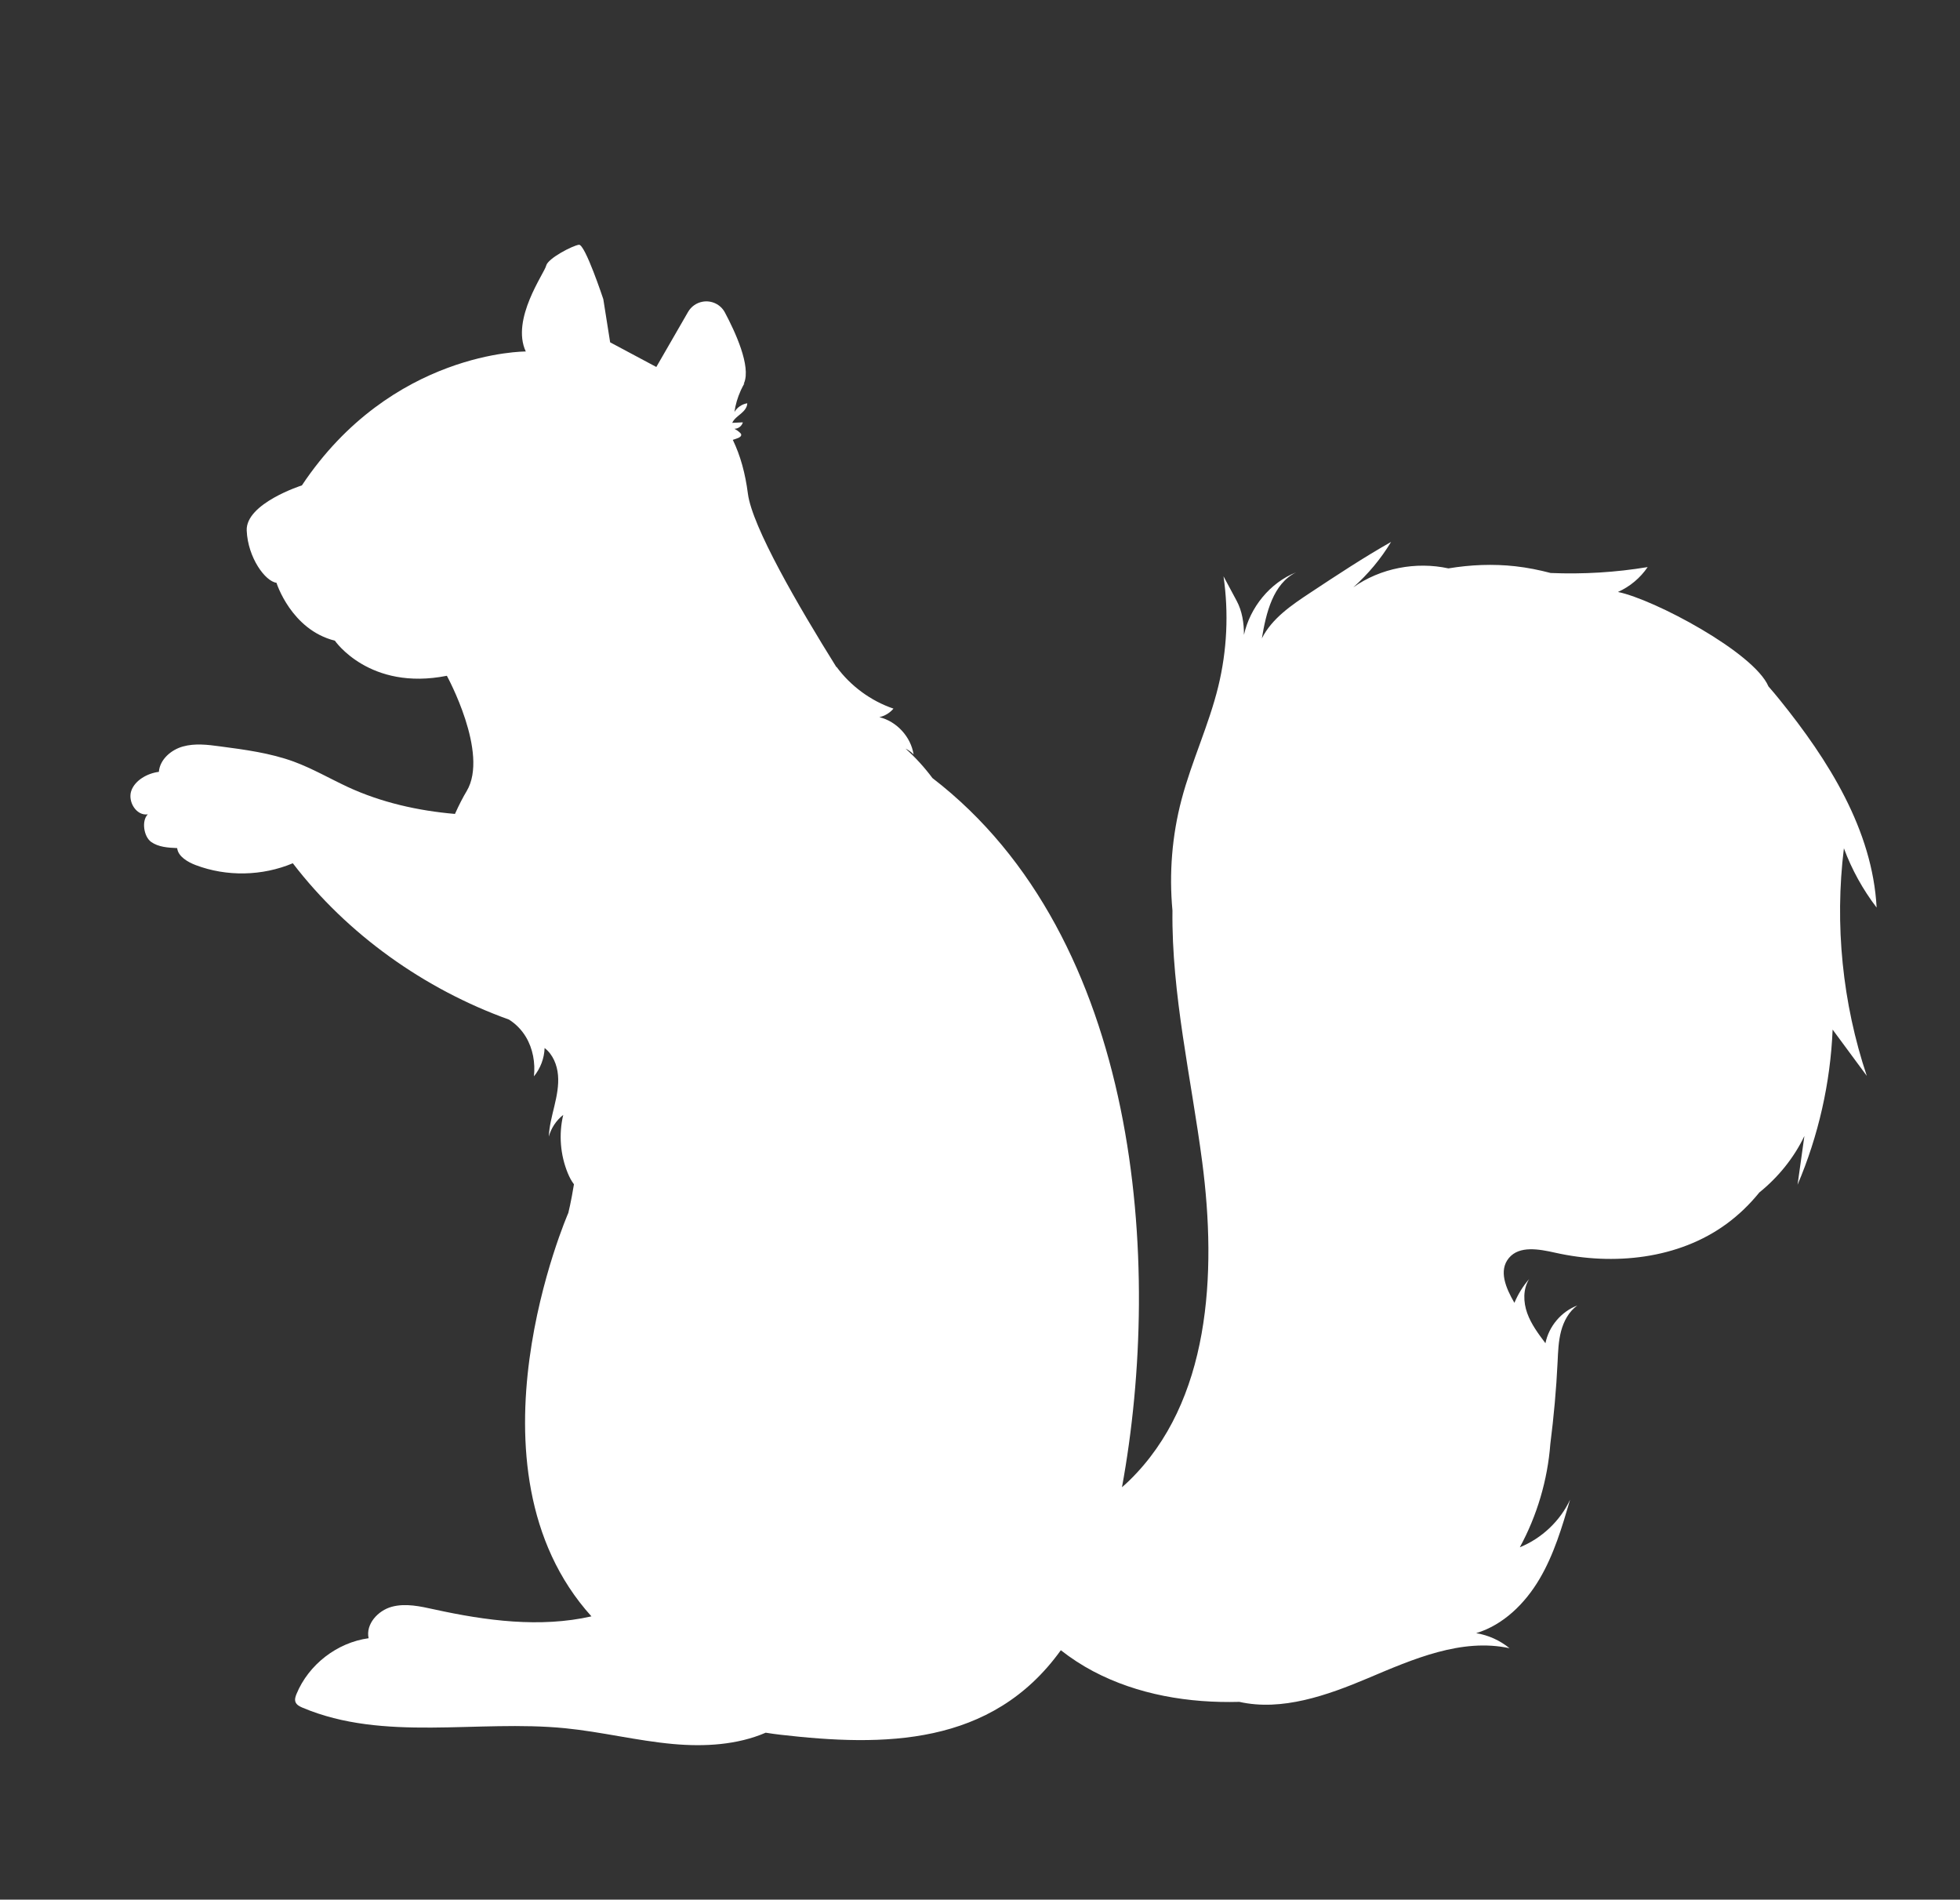 <svg xml:space="preserve" style="max-height: 500px" viewBox="253 44 226 219" y="0px" x="0px" xmlns:xlink="http://www.w3.org/1999/xlink" xmlns="http://www.w3.org/2000/svg" version="1.1" width="226" height="219">
<rect x="253" y="44" width="226" height="219" fill="#333333" stroke="none"/>
<g id="OBJECTS">
	<path d="M239.083,171.593c4.129-4.086-3.379-4.817-4.714-4.976c-0.685-0.083-1.724,0.372-2.571,0.833&#10;&#9;&#9;c-0.072-0.079-0.153-0.149-0.239-0.213c-0.855-0.637-1.71-1.274-2.564-1.911c0,0,2.844-0.362,4.134-2.187&#10;&#9;&#9;c0,0,2.443,1.44,5.036,0.144c2.592-1.296,1.392-9.698,1.392-9.698s7.924-10.657,2.621-20.781c-2.349-4.484-3.656-6.98-4.385-8.371&#10;&#9;&#9;c1.025-0.913,1.961-1.914,2.654-3.093c0.658-1.118,1.064-2.432,1.069-3.719c0.004-0.969-1.108-1.466-1.827-0.983&#10;&#9;&#9;c1.527-4.603,2.164-10.801-3.132-14.763c0,0-9.508,5.109-8.728,14.191c0,0-5.464-1.703-8.089-0.781l-2.601-13.979&#10;&#9;&#9;c0,0-1.16-2.582-6.258-1.678c-3.553,0.63-6.976,6.994-7.067,12.062c-0.231-0.059-0.463-0.118-0.694-0.177&#10;&#9;&#9;c-0.054-0.014-0.116-0.026-0.162,0.005c-0.048,0.033-0.056,0.098-0.061,0.156c-0.07,0.909-0.136,1.85,0.174,2.706&#10;&#9;&#9;c0.423,1.167,1.467,1.986,2.234,2.962l-4.659,3.08c0,0-3.949,4.902-13.243,8.046v-0.015c-6.037,0.457-12.14,0.044-18.06-1.224&#10;&#9;&#9;c1.063,0.99,2.223,1.876,3.459,2.639c-3.739-0.225-7.969-1.197-11.471,0.129c0.456,0.029,1.07,0.52,1.574,0.971&#10;&#9;&#9;c-6.534,0.16-12.918,1.174-18.729,3.516c0.141-0.486,0.274-0.975,0.394-1.467c2.102-8.618,0.969-17.985-3.126-25.855&#10;&#9;&#9;c-1.15-2.209-2.53-4.279-4.084-6.21l0.172,0.04c-4.795-5.33-9.026-11.167-12.6-17.382c-0.181,1.95,0.274,3.955,1.28,5.636&#10;&#9;&#9;c-1.738-1.727-3.633-3.33-5.804-4.464c-2.172-1.135-4.646-1.783-7.083-1.527c0.851,0.395,1.587,1.032,2.101,1.817&#10;&#9;&#9;c-3.597-1.03-7.396-1.328-11.113-0.903c-6.303-0.625-12.729-0.279-18.975,0.816c-2.972,0.521-5.924,1.22-8.788,2.161l0.188-0.188&#10;&#9;&#9;c-0.482,0.207-0.967,0.413-1.454,0.618c-1.188,0.427-2.36,0.896-3.508,1.422c-4.514,1.728-9.177,3.013-13.939,2.575&#10;&#9;&#9;c0.783,0.699,1.564,1.398,2.347,2.097c-3.791,2.319-6.571,6.233-7.512,10.576c0.712-0.581,1.424-1.161,2.137-1.742&#10;&#9;&#9;c-0.753,1.768-1.403,3.579-1.968,5.416c-2.8,5.87-4.203,12.396-3.816,18.895c0.287,4.82,1.467,9.571,1.493,14.399&#10;&#9;&#9;c0.026,4.828-1.344,10.013-5.124,13.018c4.589,0.124,9.149-2.496,11.352-6.524c0.312,1.349,0.219,2.789-0.261,4.088&#10;&#9;&#9;c3.444-0.847,6.052-3.58,8.455-6.188c2.155-2.339,4.309-4.677,6.464-7.016c0.636-0.691,1.317-1.41,2.216-1.681&#10;&#9;&#9;c2.262-0.681,4.326,1.987,4.195,4.346c-0.131,2.359-1.576,4.403-2.587,6.538c-1.011,2.135-1.528,4.893-0.001,6.695&#10;&#9;&#9;c-0.752-0.844-1.504-1.687-2.255-2.531c-1.528,3.465-0.398,7.904,2.602,10.216c-1.075-0.386-1.988-1.202-2.492-2.228&#10;&#9;&#9;c-1.443,5.446-2.842,11.448-0.394,16.522c2.735,5.668,9.249,8.191,14.34,11.891c-1.813-0.368-3.627-0.737-5.44-1.105&#10;&#9;&#9;c2.506,4.888,7.104,8.384,11.947,10.974c4.789,2.561,9.937,4.4,14.725,6.96c0.903,1.758,2.555,3.193,4.129,4.477&#10;&#9;&#9;c-1.637,0.261-3.246,0.696-4.792,1.295c3.852,0.764,7.533,2.38,10.702,4.698c-1.481,0.122-2.942,0.496-4.3,1.099&#10;&#9;&#9;c2.739,0.473,5.391,1.394,7.856,2.676c0.382,0.356,4.515,4.304,4.687,8.375c0.172,4.064,5.655,7.011,19.669,7.183&#10;&#9;&#9;c0.611,0.03,1.227,0.033,1.846,0.01c0.104-0.001,0.198,0.002,0.303,0.002l-0.002-0.013c1.38-0.072,2.776-0.261,4.187-0.604&#10;&#9;&#9;c0,0,10.435-1.444,14.691,0.651c4.256,2.095,13.73,1.82,20.869,1.271c3.954-0.304,7.87,0.805,11.698,1.838&#10;&#9;&#9;c0.204,0.055,0.436,0.106,0.613-0.009c0.112-0.073,0.177-0.199,0.223-0.324c0.274-0.739,0.018-1.642-0.604-2.126&#10;&#9;&#9;c1.75,0.27,3.319,1.282,5.068,1.559c2.314,0.367,4.794-0.572,6.974,0.286c0.167,0.066,0.391,0.129,0.501-0.014&#10;&#9;&#9;c0.04-0.052,0.052-0.12,0.06-0.185c0.442-1.416-0.369-5.317-1.462-6.321c-1.092-1.003-2.517-1.551-3.91-2.059&#10;&#9;&#9;c-2.504-0.913-5.065-1.777-7.724-1.956c-0.284-0.019-0.579-0.033-0.83-0.169c-0.639-0.346-0.662-1.248-1.058-1.858&#10;&#9;&#9;c-0.715-1.102-2.344-0.956-3.627-0.68c-0.759,0.163-1.517,0.326-2.275,0.49c4.99-8.683,12.843-26.166,0.798-34.152&#10;&#9;&#9;c0,0-2.93-2.454,0.925-4.294c0.583-0.278,1.252-0.521,1.971-0.752c2.705,0.02,5.41,0.133,8.063,0.64&#10;&#9;&#9;c1.664,0.318,3.304,0.79,4.992,0.939c1.688,0.149,3.474-0.055,4.889-0.988c0.711-0.469,1.298-1.099,1.877-1.724&#10;&#9;&#9;c1.822-1.964,3.644-3.927,5.466-5.891c1.25,1.108,3.051,2.191,5.236,2.062c0,0,0.511-2.108-0.32-3.131&#10;&#9;&#9;c0.533,0.083,1.078,0.248,1.611,0.438c0.333,0.654,0.614,1.33,0.536,1.768c-0.102,0.551,0.34,1.541,0.657,2.014&#10;&#9;&#9;c0.054,0.088,0.131,0.171,0.147,0.277c0.009,0.115-0.067,0.225-0.148,0.31c-0.305,0.32-0.735,0.493-1.107,0.737&#10;&#9;&#9;c-0.371,0.251-0.718,0.64-0.667,1.09c0.052,0.491,0.588,0.822,1.09,0.818c0.502-0.005,0.957-0.25,1.396-0.5&#10;&#9;&#9;c0.432-0.24,0.883-0.502,1.382-0.522c-0.058,0.51-0.223,1.008-0.473,1.457c-0.301,0.541-0.28,1.226,0.156,1.665&#10;&#9;&#9;c1.44,1.448,3.787-1.775,4.462-2.77c0.111-0.176,0.181-0.276,0.181-0.276l-0.002-0.008c0.074-0.117,0.156-0.236,0.24-0.348&#10;&#9;&#9;c0.439-0.577,0.951-1.054,1.63-1.316c4.739-1.835,3.586-4.818,3.586-4.818C242.208,175.697,239.083,171.593,239.083,171.593z" style="fill:#ffffff;"/>
	<path d="M442.239,312.973c-5.294-8.548-13.041-15.39-21.609-20.649c-13.42-8.25-29.073-12.822-44.825-13.104&#10;&#9;&#9;c-6.813-0.125-14.222,0.382-19.792-3.543c-3.883-2.729-6.152-7.152-8.271-11.397c-0.094,1.16-0.488,2.28-1.142,3.242&#10;&#9;&#9;c-0.772-0.572-1.543-1.144-2.315-1.716c-0.858,3.181-1.716,6.363-2.569,9.553c-0.85-0.578-1.884-0.884-2.911-0.857&#10;&#9;&#9;c-1.245,10.304-2.028,22.097,5.065,29.675c-1.32,0.091-2.636,0.169-3.96,0.251c5.226,10.258,14.611,18.037,25.16,22.64&#10;&#9;&#9;c10.557,4.599,22.227,6.186,33.738,6.064c-1.273,0.393-2.546,0.786-3.819,1.179c2.009,1.235,4.225,2.155,6.52,2.722&#10;&#9;&#9;c-1.46,0.634-2.925,1.26-4.385,1.894c5.583,1.872,11.092,4.743,14.529,9.526c2.014,2.792,3.115,6.353,2.97,9.759&#10;&#9;&#9;c-7.145-11.046-23.069-28.519-51.525-26.459c-10.441,0.756-17.963,2.389-23.699,4.383c-1.312,0.274-2.616,0.593-3.897,0.989&#10;&#9;&#9;c0.573-0.781,1.147-1.563,1.72-2.344c-2.146-0.346-4.28,0.63-6.12,1.786c-2.859,1.796-5.38,4.074-7.885,6.339&#10;&#9;&#9;c0.376-1.092,0.566-2.248,0.561-3.403c-1.925,3.238-3.904,6.533-6.746,9c-2.827,1.193-6.073,1.821-10.577,1.498&#10;&#9;&#9;c-19.655-1.411-19.655-1.411-19.655-1.411s-4.392-17.143-11.006-14.948c-6.614,2.195-3.428,13.482-3.428,13.482&#10;&#9;&#9;s-3.465-1.915-8.063,0.389c0,0-1.457-2.324-1.392-4.568c0.053-1.81-0.506-3.612-1.674-4.995c-0.414-0.491-0.85-0.848-1.261-0.895&#10;&#9;&#9;c-1.48-0.171-9.668,9.331-4.759,15.901c0,0-0.726,1.694-3.956,3.973c-3.23,2.279-7.816,13.122-5.388,23.639&#10;&#9;&#9;c0.633,2.74-1.423,5.464-1.405,8.289c0.016,2.498,1.409,4.853,3.34,6.184c1.93,1.331,4.326,1.71,6.588,1.382&#10;&#9;&#9;c0.338-0.049,0.684-0.113,1.017-0.03c0.357,0.089,0.661,0.336,0.975,0.542c1.331,0.872,2.967,1.035,4.506,0.82&#10;&#9;&#9;c1.539-0.215,3.016-0.778,4.499-1.277c2.006-0.674,4.043-1.234,6.102-1.678c2.381-0.513,5.082-0.796,7.019,0.804&#10;&#9;&#9;c0,0,2.048,5.519,9.756,6.46c7.709,0.941,12.701,9.719,9.285,15.353c-3.416,5.634-4.818,13.5-4.818,13.788c0-0.108,0-0.288,0-0.288&#10;&#9;&#9;c-0.804-0.162-1.629,0.288-2.406,0.012c-0.642-0.228-1.271-0.535-1.944-0.596c-0.341-0.031-0.685,0.002-1.025-0.027&#10;&#9;&#9;c-1.377-0.118-2.695-1.239-4.018-0.81c-0.312,0.101-0.595,0.283-0.869,0.474c-0.662,0.463-1.286,0.99-1.864,1.572&#10;&#9;&#9;c-0.621,0.626-1.197,1.323-1.923,1.795c-0.611,0.398-1.318,0.627-1.865,1.126c-0.858,0.783-1.167,2.155-0.887,3.338&#10;&#9;&#9;c0.281,1.184,1.083,2.169,2.052,2.777c1.162,0.729,2.58,0.952,3.882,0.612c0.598-0.156,1.165-0.425,1.723-0.707&#10;&#9;&#9;c0.164-0.083,0.336-0.17,0.517-0.167c0.186,0.003,0.359,0.099,0.526,0.188c2.368,1.258,5.182,1.473,7.688,0.589&#10;&#9;&#9;c0.858-0.303,1.709-0.735,2.611-0.711c0.916,0.024,1.99,0.466,2.647-0.234c0,0,12.61-3.212,16.94-10.54&#10;&#9;&#9;c0,0,13.49-7.891,18.165-23.961c5.698,2.046,16.168,4.362,28.28,0.161l-0.06-0.235c1.468,3.137,3.542,6.34,6.027,6.799&#10;&#9;&#9;c0,0,1.642,2.945-6.659,6.081c-8.3,3.136-19.012-3.934-20.351,2.748c0,0-5.178,4.5-0.126,8.022c0,0,12.973-0.615,19.354-0.169&#10;&#9;&#9;c0.012,0.001,0.132,0.01,0.336,0.025c0.376,0.03,0.731,0.063,1.051,0.101c0.441,0.053,0.909,0.073,1.389,0.077&#10;&#9;&#9;c1.437,0.105,3.226,0.236,4.853,0.354c2.824,0.205,5.606-0.828,7.733-2.872l3.912-3.759c0.004-0.004,0.008-0.007,0.012-0.011&#10;&#9;&#9;c0.678-0.597,1.256-1.309,1.757-2.089c1.339-2.085,4.555-6.94,7.701-10.558c4.03,1.957,9.192,3.342,15.567,3.065&#10;&#9;&#9;c-0.893,2.234-1.812,4.909-2.398,7.646c-0.845,3.948-3.973,6.816-7.665,7.136c-4.228,0.367-4.279,0.295-8.467-0.002&#10;&#9;&#9;c-0.662-0.047-1.348-0.099-1.97,0.153c-1.682,0.679-2.05,3.059-2.151,5.018c-1.548,0.908-2.432,2.998-2.064,4.877&#10;&#9;&#9;c0,0,14.265,0.952,19.411,0c5.146-0.952,15.899-3.198,17.154-3.198c1.255,0,1.421-10.536,1.421-10.536s8.385-20.814,9.324-24.3&#10;&#9;&#9;c2.461-7.257,0.917-16.212-1.389-23.025c7.745-2.997,13.603-10.812,17.656-18.455c2.824-5.335,5.291-10.943,6.261-16.895&#10;&#9;&#9;C450.22,331.879,447.533,321.521,442.239,312.973z" style="fill:#ffffff;"/>
	<path d="M468.253,168.032c-2.812-8.405-3.722-17.441-2.64-26.237c0.908,2.448,2.185,4.76,3.773,6.833&#10;&#9;&#9;c-0.476-8.951-5.548-16.988-11.181-23.961c-0.417-0.517-0.852-1.034-1.3-1.544l0.004,0.001c-1.655-3.903-13.195-10.039-17.35-10.88&#10;&#9;&#9;c1.379-0.614,2.58-1.62,3.426-2.869c-3.691,0.613-7.445,0.837-11.184,0.682c-1.335-0.349-2.687-0.622-4.063-0.775&#10;&#9;&#9;c-2.572-0.287-5.17-0.18-7.725,0.244c-3.742-0.813-7.845-0.032-10.968,2.183c1.7-1.517,3.179-3.282,4.355-5.234&#10;&#9;&#9;c-3.2,1.814-6.272,3.844-9.341,5.872c-2.152,1.422-4.397,2.946-5.559,5.25c0.489-2.941,1.284-6.312,3.962-7.622&#10;&#9;&#9;c-3.036,1.207-5.321,4.041-6.028,7.215c0.009-1.375-0.211-2.75-0.834-3.913c-0.507-0.946-1.015-1.892-1.522-2.839&#10;&#9;&#9;c0.613,4.222,0.406,8.561-0.605,12.705c-1.083,4.44-3.068,8.615-4.234,13.034c-1.098,4.159-1.447,8.511-1.048,12.794&#10;&#9;&#9;c-0.114,9.598,2.166,19.347,3.429,28.969c1.697,12.931,0.922,27.648-8.404,36.743c-0.27,0.264-0.553,0.521-0.845,0.771&#10;&#9;&#9;c4.742-25.863,2.095-63.339-21.855-81.756c-0.919-1.23-1.953-2.373-3.1-3.392c0.347,0.164,0.663,0.392,0.927,0.67&#10;&#9;&#9;c-0.317-2.037-1.943-3.809-3.946-4.299c0.629-0.139,1.21-0.49,1.624-0.984c-2.612-0.892-4.939-2.601-6.572-4.827l0.007,0.064&#10;&#9;&#9;c-4.428-7.09-9.728-16.217-10.219-20.019c-0.302-2.341-0.858-4.378-1.739-6.202c0.203-0.067,0.407-0.133,0.606-0.213&#10;&#9;&#9;c0.185-0.074,0.402-0.218,0.359-0.412c-0.017-0.078-0.076-0.139-0.133-0.194c-0.192-0.181-0.41-0.336-0.644-0.459&#10;&#9;&#9;c0.439,0.005,0.859-0.318,0.969-0.742c-0.408,0.019-0.816,0.039-1.224,0.059c0.199-0.445,0.621-0.739,0.994-1.052&#10;&#9;&#9;c0.373-0.313,0.737-0.718,0.74-1.205c-0.608,0.096-1.167,0.474-1.481,1.005c0.122-0.849,0.368-1.678,0.721-2.459&#10;&#9;&#9;c0.019-0.042,0.039-0.085,0.058-0.127c0.117-0.248,0.243-0.492,0.382-0.729l-0.104,0.103c0.016-0.038,0.034-0.078,0.05-0.115&#10;&#9;&#9;c0.831-1.938-1.03-5.944-2.21-8.153c-0.496-0.929-1.542-1.423-2.579-1.232c-0.701,0.129-1.309,0.559-1.665,1.177l-3.66,6.346&#10;&#9;&#9;l-5.324-2.842l-0.788-4.978c0,0-2.102-6.358-2.81-6.27c-0.708,0.088-3.591,1.567-3.781,2.416c-0.191,0.848-4.083,6.166-2.348,9.889&#10;&#9;&#9;c0,0-15.466-0.092-25.817,15.436c0,0-6.499,2.071-6.362,5.211c0.138,3.14,2.149,5.858,3.432,6.015c0,0,1.683,5.411,6.735,6.677&#10;&#9;&#9;c0,0,3.976,5.82,12.912,4.046c0,0,4.899,8.926,2.284,13.293c-0.405,0.676-0.881,1.578-1.35,2.632&#10;&#9;&#9;c-4.263-0.364-8.512-1.321-12.385-3.118c-2.067-0.967-4.054-2.119-6.206-2.914c-2.722-0.992-5.629-1.378-8.517-1.758&#10;&#9;&#9;c-1.42-0.194-2.881-0.367-4.258,0.016c-1.377,0.383-2.66,1.502-2.777,2.924c-1.309,0.161-2.772,0.97-3.188,2.212&#10;&#9;&#9;c-0.408,1.255,0.615,2.884,1.913,2.687c-0.744,0.732-0.468,2.563,0.382,3.177c0.852,0.604,1.959,0.669,3.005,0.714&#10;&#9;&#9;c0.099,0.969,1.227,1.614,2.136,1.96c3.582,1.356,7.674,1.267,11.199-0.212c6.281,8.189,15.15,14.51,24.928,18.023&#10;&#9;&#9;c0.795,0.504,1.473,1.202,1.956,2.013c0.801,1.347,1.086,2.971,0.917,4.529c0.752-0.915,1.192-2.082,1.231-3.266&#10;&#9;&#9;c0.951,0.729,1.442,1.937,1.545,3.131c0.103,1.194-0.139,2.388-0.416,3.554c-0.278,1.166-0.594,2.333-0.645,3.53&#10;&#9;&#9;c0.27-0.983,0.862-1.875,1.664-2.505c-0.53,2.223-0.342,4.611,0.528,6.724c0.186,0.45,0.414,0.891,0.708,1.276&#10;&#9;&#9;c-0.323,2.005-0.647,3.294-0.647,3.294s-12.835,29.368,2.664,46.518c-5.921,1.34-12.16,0.504-18.114-0.8&#10;&#9;&#9;c-1.619-0.355-3.312-0.74-4.911-0.305c-1.599,0.435-3.026,2.007-2.669,3.626c-3.634,0.497-6.918,3.036-8.314,6.427&#10;&#9;&#9;c-0.121,0.293-0.228,0.623-0.12,0.92c0.125,0.341,0.488,0.523,0.823,0.664c9.386,3.956,20.125,1.365,30.262,2.364&#10;&#9;&#9;c4.186,0.413,8.295,1.447,12.485,1.823c3.598,0.323,7.362,0.109,10.651-1.307c0.553,0.088,1.117,0.169,1.701,0.236&#10;&#9;&#9;c11.853,1.363,24.327,1.379,32.329-9.743c1.172,0.918,2.422,1.734,3.732,2.426c5.136,2.713,11.039,3.686,16.857,3.527&#10;&#9;&#9;c4.882,1.101,10.128-0.743,14.832-2.734c5.207-2.204,10.788-4.644,16.315-3.452c-1.1-0.9-2.441-1.505-3.844-1.735&#10;&#9;&#9;c3.137-0.949,5.635-3.42,7.302-6.243c1.667-2.822,2.606-6.005,3.529-9.15c-1.153,2.471-3.273,4.465-5.798,5.492&#10;&#9;&#9;c1.993-3.663,3.202-7.771,3.517-11.909c0.398-3.142,0.689-6.298,0.838-9.461c0.056-1.189,0.096-2.391,0.4-3.542&#10;&#9;&#9;c0.304-1.151,0.901-2.267,1.869-2.96c-1.85,0.706-3.285,2.406-3.67,4.348c-0.816-1.083-1.643-2.188-2.101-3.465&#10;&#9;&#9;c-0.458-1.276-0.5-2.774,0.217-3.925c-0.71,0.81-1.278,1.74-1.695,2.733c-1.005-1.725-1.836-3.718-0.639-5.164&#10;&#9;&#9;c1.211-1.463,3.497-1.026,5.346-0.613c6.713,1.502,14.187,0.749,19.747-3.32c1.442-1.055,2.693-2.278,3.786-3.625&#10;&#9;&#9;c2.181-1.76,3.986-3.984,5.197-6.512c-0.263,1.874-0.525,3.747-0.788,5.621c2.411-5.653,3.789-11.745,4.044-17.886&#10;&#9;&#9;C465.624,164.476,466.939,166.254,468.253,168.032z" style="fill:#ffffff;"/>
	<path d="M210.52,345.879c-1.053-0.906-2.741-1.872-4.544-2.566c3.64-11.902,0.706-22.32,0.706-22.32&#10;&#9;&#9;c2.076-0.692,3.811-3.562,3.811-3.562c9.29-13.271-3.074-16.44-2.107-22.544c0.968-6.103-2.829-16.152-2.829-16.152&#10;&#9;&#9;c4.02-6.401-2.158-13.547-2.158-13.547c-3.201,0.372-7.927,9.233-7.927,9.233c-11.333-3.69-22.14,3.163-22.14,3.163&#10;&#9;&#9;c-1.766-5.665-10.055-3.873-10.055-3.873c-6.045,6.179,2.686,20.284,2.686,20.284c-6.448,11.149-3.761,18.94-3.761,18.94&#10;&#9;&#9;c-0.785,3.11-2.749,5.868-5.346,8.281l0.075-0.115c-2.732,1.836-6.091,2.418-9.339,2.956c0.817,0.484,1.785,0.71,2.732,0.636&#10;&#9;&#9;c-1.813,1.635-4.288,2.274-6.658,2.86c-1.438,0.355-2.876,0.711-4.314,1.066c0.8,0.065,1.595,0.201,2.371,0.407&#10;&#9;&#9;c-1.798,0.912-3.593,1.926-5.221,3.125c-1.047,0.357-2.017,0.669-2.871,0.93c-3.526,1.079-6.846,2.802-9.604,5.249&#10;&#9;&#9;c-17.628,15.645-16.712,45.555-13.008,65.653c0-0.001-0.001-0.002-0.002-0.003c0.03,0.947,0.05,1.894,0.068,2.832&#10;&#9;&#9;c-2.367-4.649-4.733-9.299-7.11-13.948c-0.161,0.976-0.332,1.953-0.503,2.929c-3.965-10.308-3.927-22.103,0.125-32.373&#10;&#9;&#9;c3.528-8.947,9.819-16.471,15.357-24.335c5.549-7.856,10.565-16.654,10.915-26.263c0.143-3.89-0.539-7.802-1.92-11.439&#10;&#9;&#9;c-1.024-6.193-3.86-12.112-7.929-16.926c-0.168,1.005-0.336,2.011-0.496,3.006c-1.247-1.296-2.485-2.593-3.732-3.89l0.641,2.841&#10;&#9;&#9;c-5.568-8.371-15.347-13.78-25.394-14.057c-10.055-0.266-20.115,4.604-26.128,12.663c1.159,0.627,2.31,1.264,3.46,1.892&#10;&#9;&#9;c-0.838,0.619-1.685,1.239-2.522,1.858c5.327,2.253,9.682,6.728,11.804,12.11c2.124,5.392,1.988,11.626-0.365,16.915&#10;&#9;&#9;c-3.348,7.494-10.96,13.372-11.242,21.578c-0.351-0.874-0.713-1.748-1.074-2.622c-0.517,3.076-1.045,6.143-1.563,9.219&#10;&#9;&#9;c-0.191-0.726-0.381-1.443-0.581-2.169c0.253,0.953-0.827,3.36-0.966,4.459c-0.213,1.698-0.268,3.428-0.151,5.131&#10;&#9;&#9;c0.09,1.444,0.337,2.814,0.669,4.155c-0.35-0.574-0.708-1.138-1.056-1.703c-3.095,19.869-0.988,42.996,13.1,57.351&#10;&#9;&#9;c3.422,3.622,7.665,6.841,12.344,8.626c5.114,1.952,11.132,1.911,16.513,2.808c4.752,0.792,9.473,1.113,14.233,1.777&#10;&#9;&#9;c0.317,0.044,0.633,0.11,0.949,0.165c6.148,8.196,16.099,8.482,16.099,8.482s0.899,0.304,2.786,0.326v0.039&#10;&#9;&#9;c0.447,0.855,0.027,1.908,0.158,2.868c0.21,1.552,1.881,2.552,3.447,2.644c1.565,0.105,3.192,0.794,4.718,0.426&#10;&#9;&#9;c3.736-0.921,7.643-0.789,11.497-0.631c2.473,0.092,5.262,0.329,6.866,2.21c0.921,1.093,1.186,1.095,2.298,2.307&#10;&#9;&#9;c0.705,0.768,1.924,0.934,2.698,0.235c0.914-0.827,0.393-1.947,0.231-2.968c-0.105-0.605,0.618-1.013,1.092-0.605&#10;&#9;&#9;c1,0.855,1.986,1.697,2.986,2.552c0.908,0.776,2.631,1.368,2.999,0.224c0.118-0.355,0-0.737-0.106-1.092&#10;&#9;&#9;c-0.303-0.948-0.592-1.908-0.894-2.855c-0.177-0.554,0.398-1.064,0.915-0.798c0.879,0.453,1.593,1.374,2.269,2.154&#10;&#9;&#9;c0.96,1.118,2.723,2.105,3.801,1.105c-2.236-4.999-4.841-10.392-9.76-12.773c-3.545-1.72-7.746-1.584-11.426-2.89&#10;&#9;&#9;c1.369-0.756,2.796-1.583,4.28-2.486c3.099,0.706,6.261,1.091,9.428,1.142c1.221,0.02,2.494,0.002,3.591,0.579&#10;&#9;&#9;c0.698,0.367,1.277,0.954,1.955,1.364c0.678,0.41,1.549,0.624,2.219,0.199c0.632-0.4,1.017-1.314,1.75-1.349&#10;&#9;&#9;c0.608-0.029,1.049,0.575,1.468,1.048c0.42,0.473,1.147,0.863,1.592,0.418c0.445-0.446,0.15-1.279,0.416-1.867&#10;&#9;&#9;c0.317-0.704,1.286-0.727,1.917-0.338c0.631,0.39,1.079,1.05,1.68,1.49c0.602,0.44,1.527,0.583,1.983-0.026&#10;&#9;&#9;c0.272-0.363,0.285-0.874,0.243-1.338c-0.237-2.614-1.818-4.939-3.839-6.415c-2.021-1.476-4.443-2.193-6.86-2.58&#10;&#9;&#9;c-1.823-0.292-3.695-0.425-5.511-0.752c15.929-14.187,8.645-30.684,11.662-44.683c0.51,0.267,0.911,0.612,1.083,1.047&#10;&#9;&#9;c0.445,1.13-0.675,2.569,0.503,3.399c0.383,0.27,0.969,0.422,1.164,0.778c0.213,0.389-0.152,0.803-0.32,1.203&#10;&#9;&#9;c-0.393,0.933,0.391,1.983,1.599,2.458c1.207,0.476,2.719,0.448,4.024,0.124c2.639-0.655,4.499-2.414,5.28-4.303&#10;&#9;&#9;c0.78-1.889,0.625-3.906,0.262-5.857c-0.343-1.842-0.874-3.686-1.952-5.382c-1.263-1.986-3.245-3.729-4.944-5.553&#10;&#9;&#9;c1.753-1.699,3.252-3.459,4.547-5.246c0.626,0.5,1.045,1.218,0.93,1.977c-0.149,0.98-0.488,0.451-0.337,1.419&#10;&#9;&#9;c0.085,0.547,0.529,1.01,0.524,1.566c-0.008,0.76-0.857,1.458-0.656,2.188c0.203,0.736,1.357,0.976,1.526,1.72&#10;&#9;&#9;c0.106,0.466-0.223,0.932-0.324,1.408c-0.259,1.213,1.095,2.25,2.444,2.276c1.349,0.026,2.618-0.649,3.768-1.341&#10;&#9;&#9;c0.889-0.536,1.767-1.101,2.51-1.798c2.197-2.059,2.975-5.02,3.179-7.821C214.192,352.445,213.452,348.403,210.52,345.879z" style="fill:#ffffff;"/>
</g>
</svg>